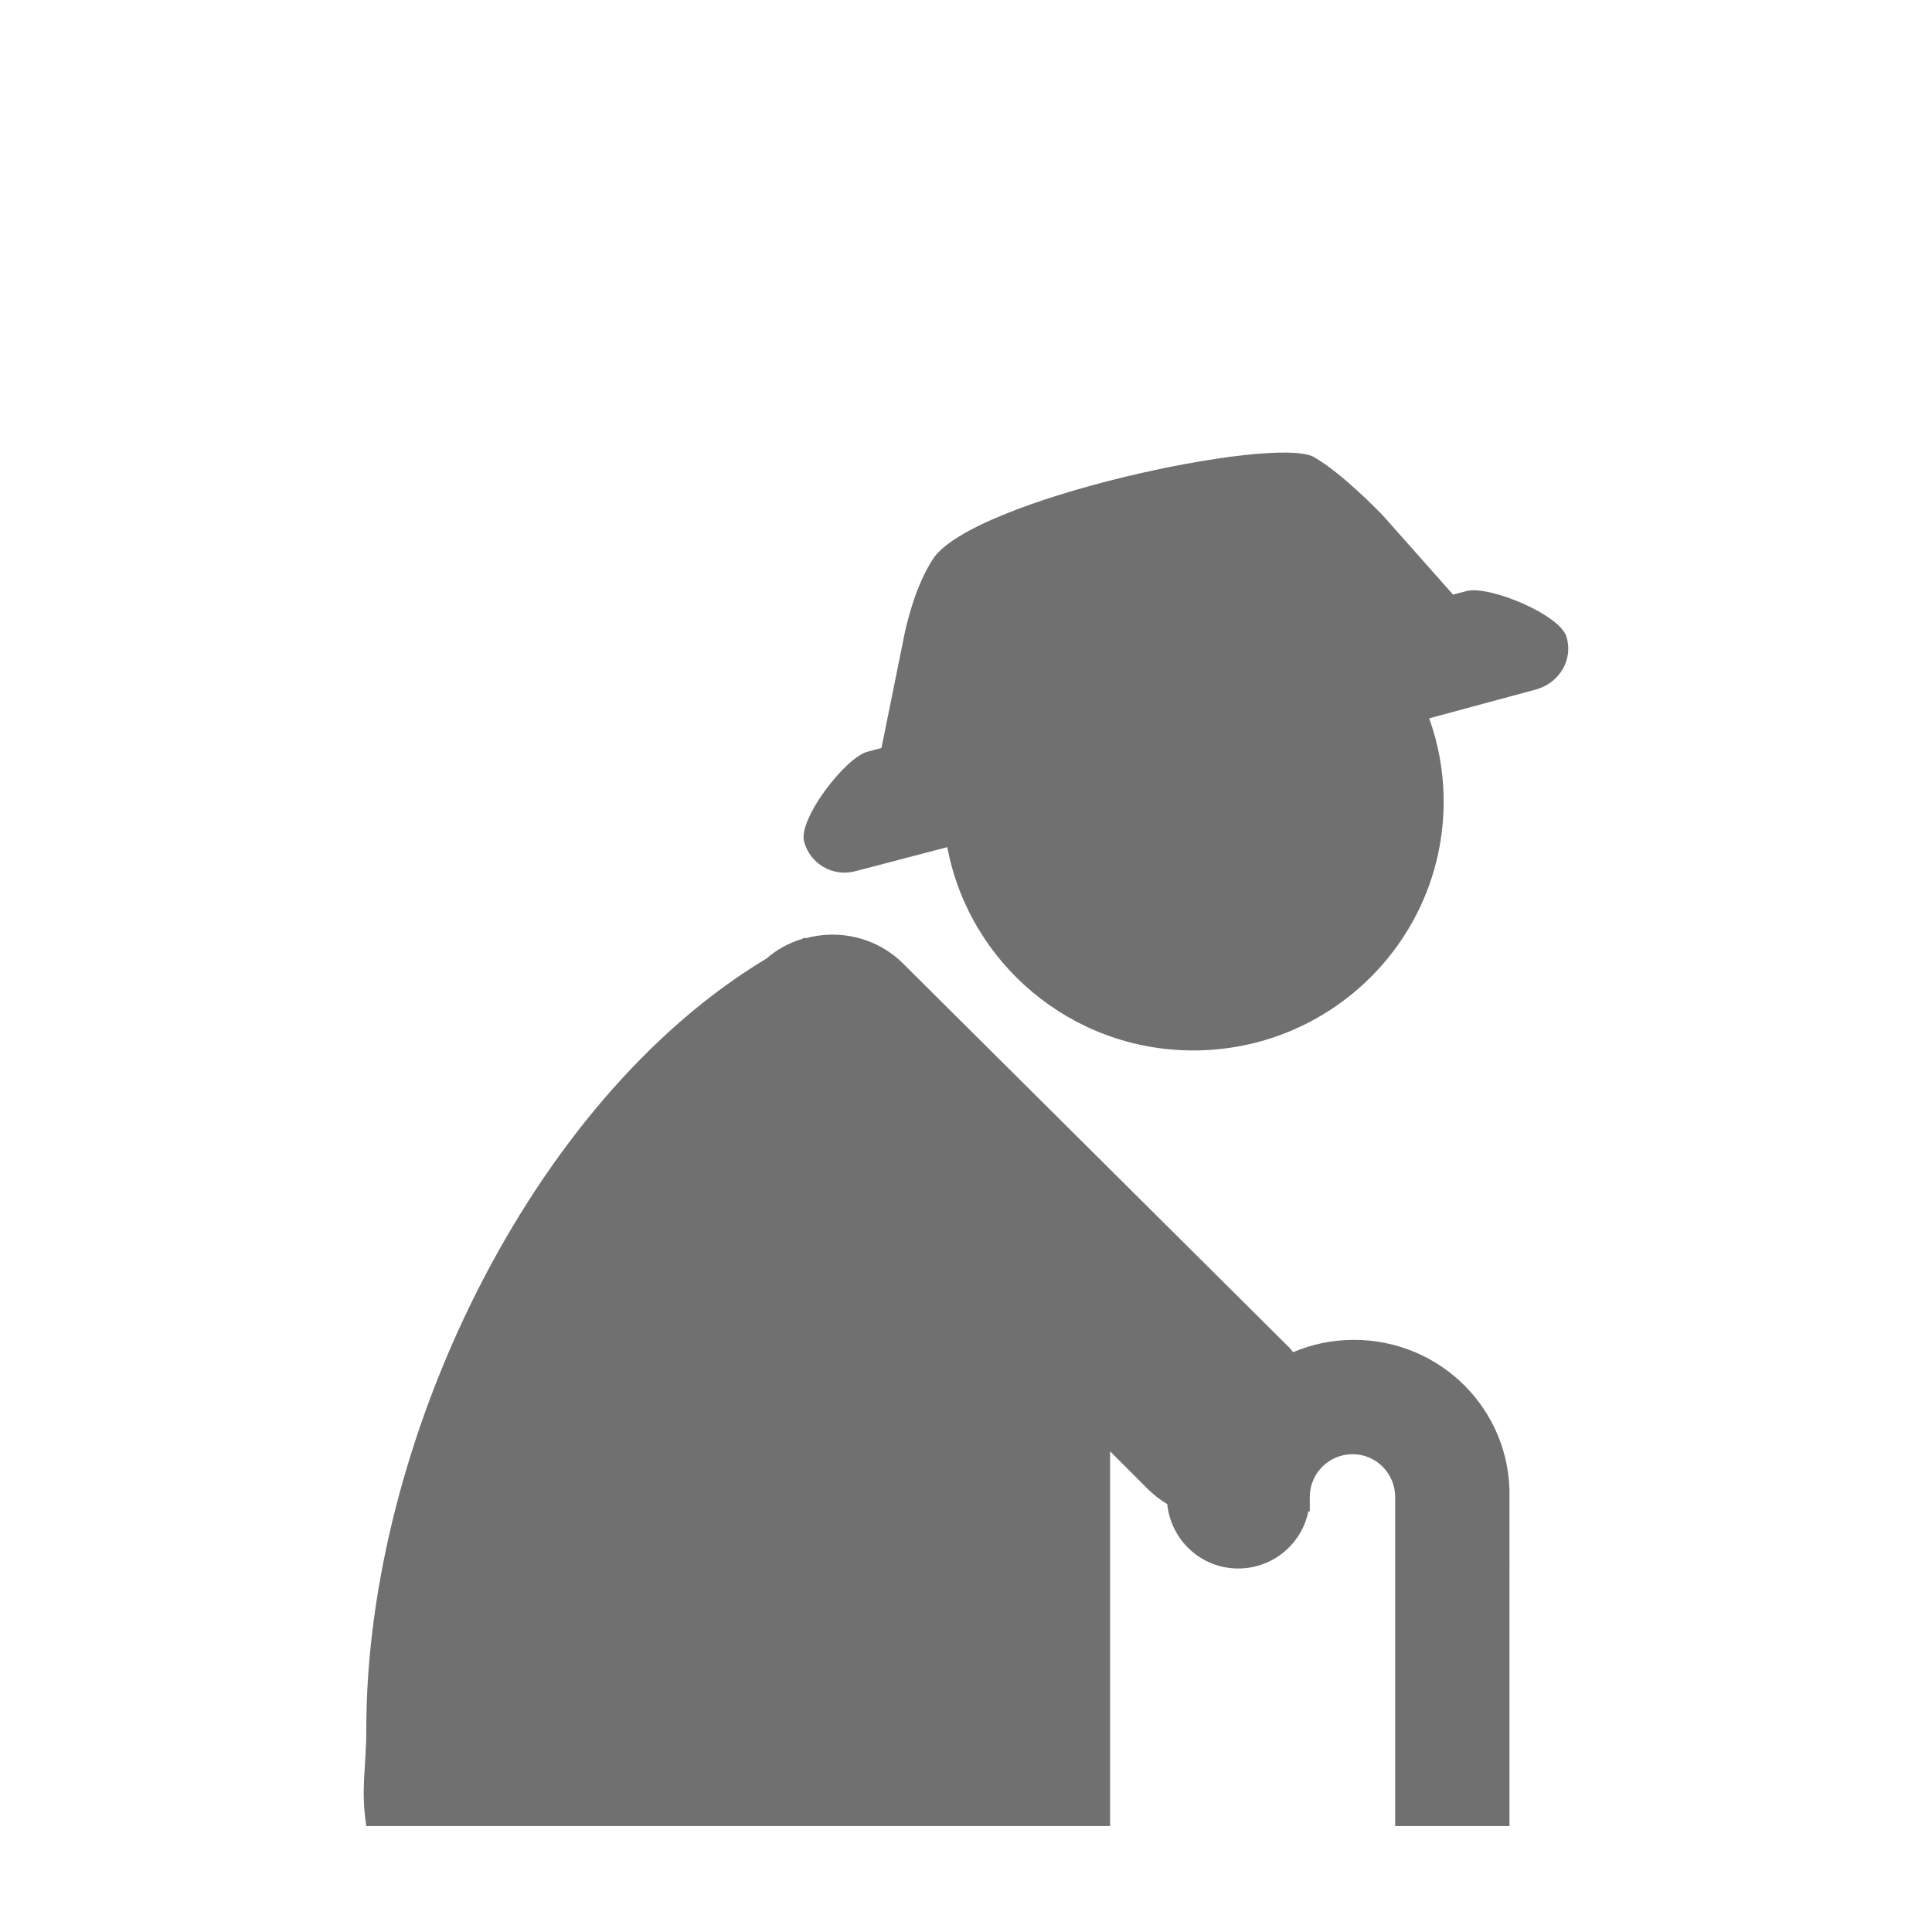 <?xml version="1.0" standalone="no"?><!DOCTYPE svg PUBLIC "-//W3C//DTD SVG 1.1//EN" "http://www.w3.org/Graphics/SVG/1.1/DTD/svg11.dtd"><svg t="1554643127981" class="icon" style="" viewBox="0 0 1024 1024" version="1.1" xmlns="http://www.w3.org/2000/svg" p-id="11598" xmlns:xlink="http://www.w3.org/1999/xlink" width="48" height="48"><defs><style type="text/css"></style></defs><path d="M717.614 710.157c-11.505 0-22.243 2.302-32.213 6.52-0.767-0.767-1.152-1.535-1.918-2.301L478.697 510.742c-13.806-13.807-33.748-18.408-51.771-13.423l-0.384-0.384c-0.384 0.384-1.152 0.384-1.534 0.768-6.52 1.918-13.04 5.369-18.792 10.354-125.785 75.549-212.07 257.708-212.07 408.42 0 21.092-3.068 31.063 0 51.388h394.229v-198.65l19.558 19.559c3.452 3.451 6.904 6.135 10.738 8.435 1.918 19.175 18.024 34.132 37.583 34.132 18.407 0 33.746-13.04 37.198-30.297h0.767v-7.67c0-12.655 10.355-22.625 22.626-22.625 12.655 0 22.626 10.354 22.626 22.626v174.489h60.591V793.376c0.769-46.02-36.43-83.219-82.448-83.219zM830.36 337.786c-3.07-11.888-41.034-27.612-52.924-24.544l-7.285 1.918-36.048-40.65c-3.835-4.218-23.01-23.776-37.582-32.214-20.709-11.888-181.392 22.243-202.1 54.073-8.822 13.805-12.656 29.912-14.573 37.581l-12.656 62.51-7.286 1.918c-11.889 3.068-36.816 35.664-33.749 47.552 3.068 11.888 15.34 19.175 27.612 15.724l48.32-12.656c11.505 61.36 65.577 107.763 130.388 107.763 73.247 0 132.687-59.058 132.687-131.923 0-15.34-2.684-30.295-7.668-44.102l56.757-15.338c12.27-3.452 19.558-15.724 16.107-27.612z m-100.475-68.262l4.218 4.985c1.533 1.918 0.767 0.767-4.218-4.985z" p-id="11599" fill="#707070"></path></svg>